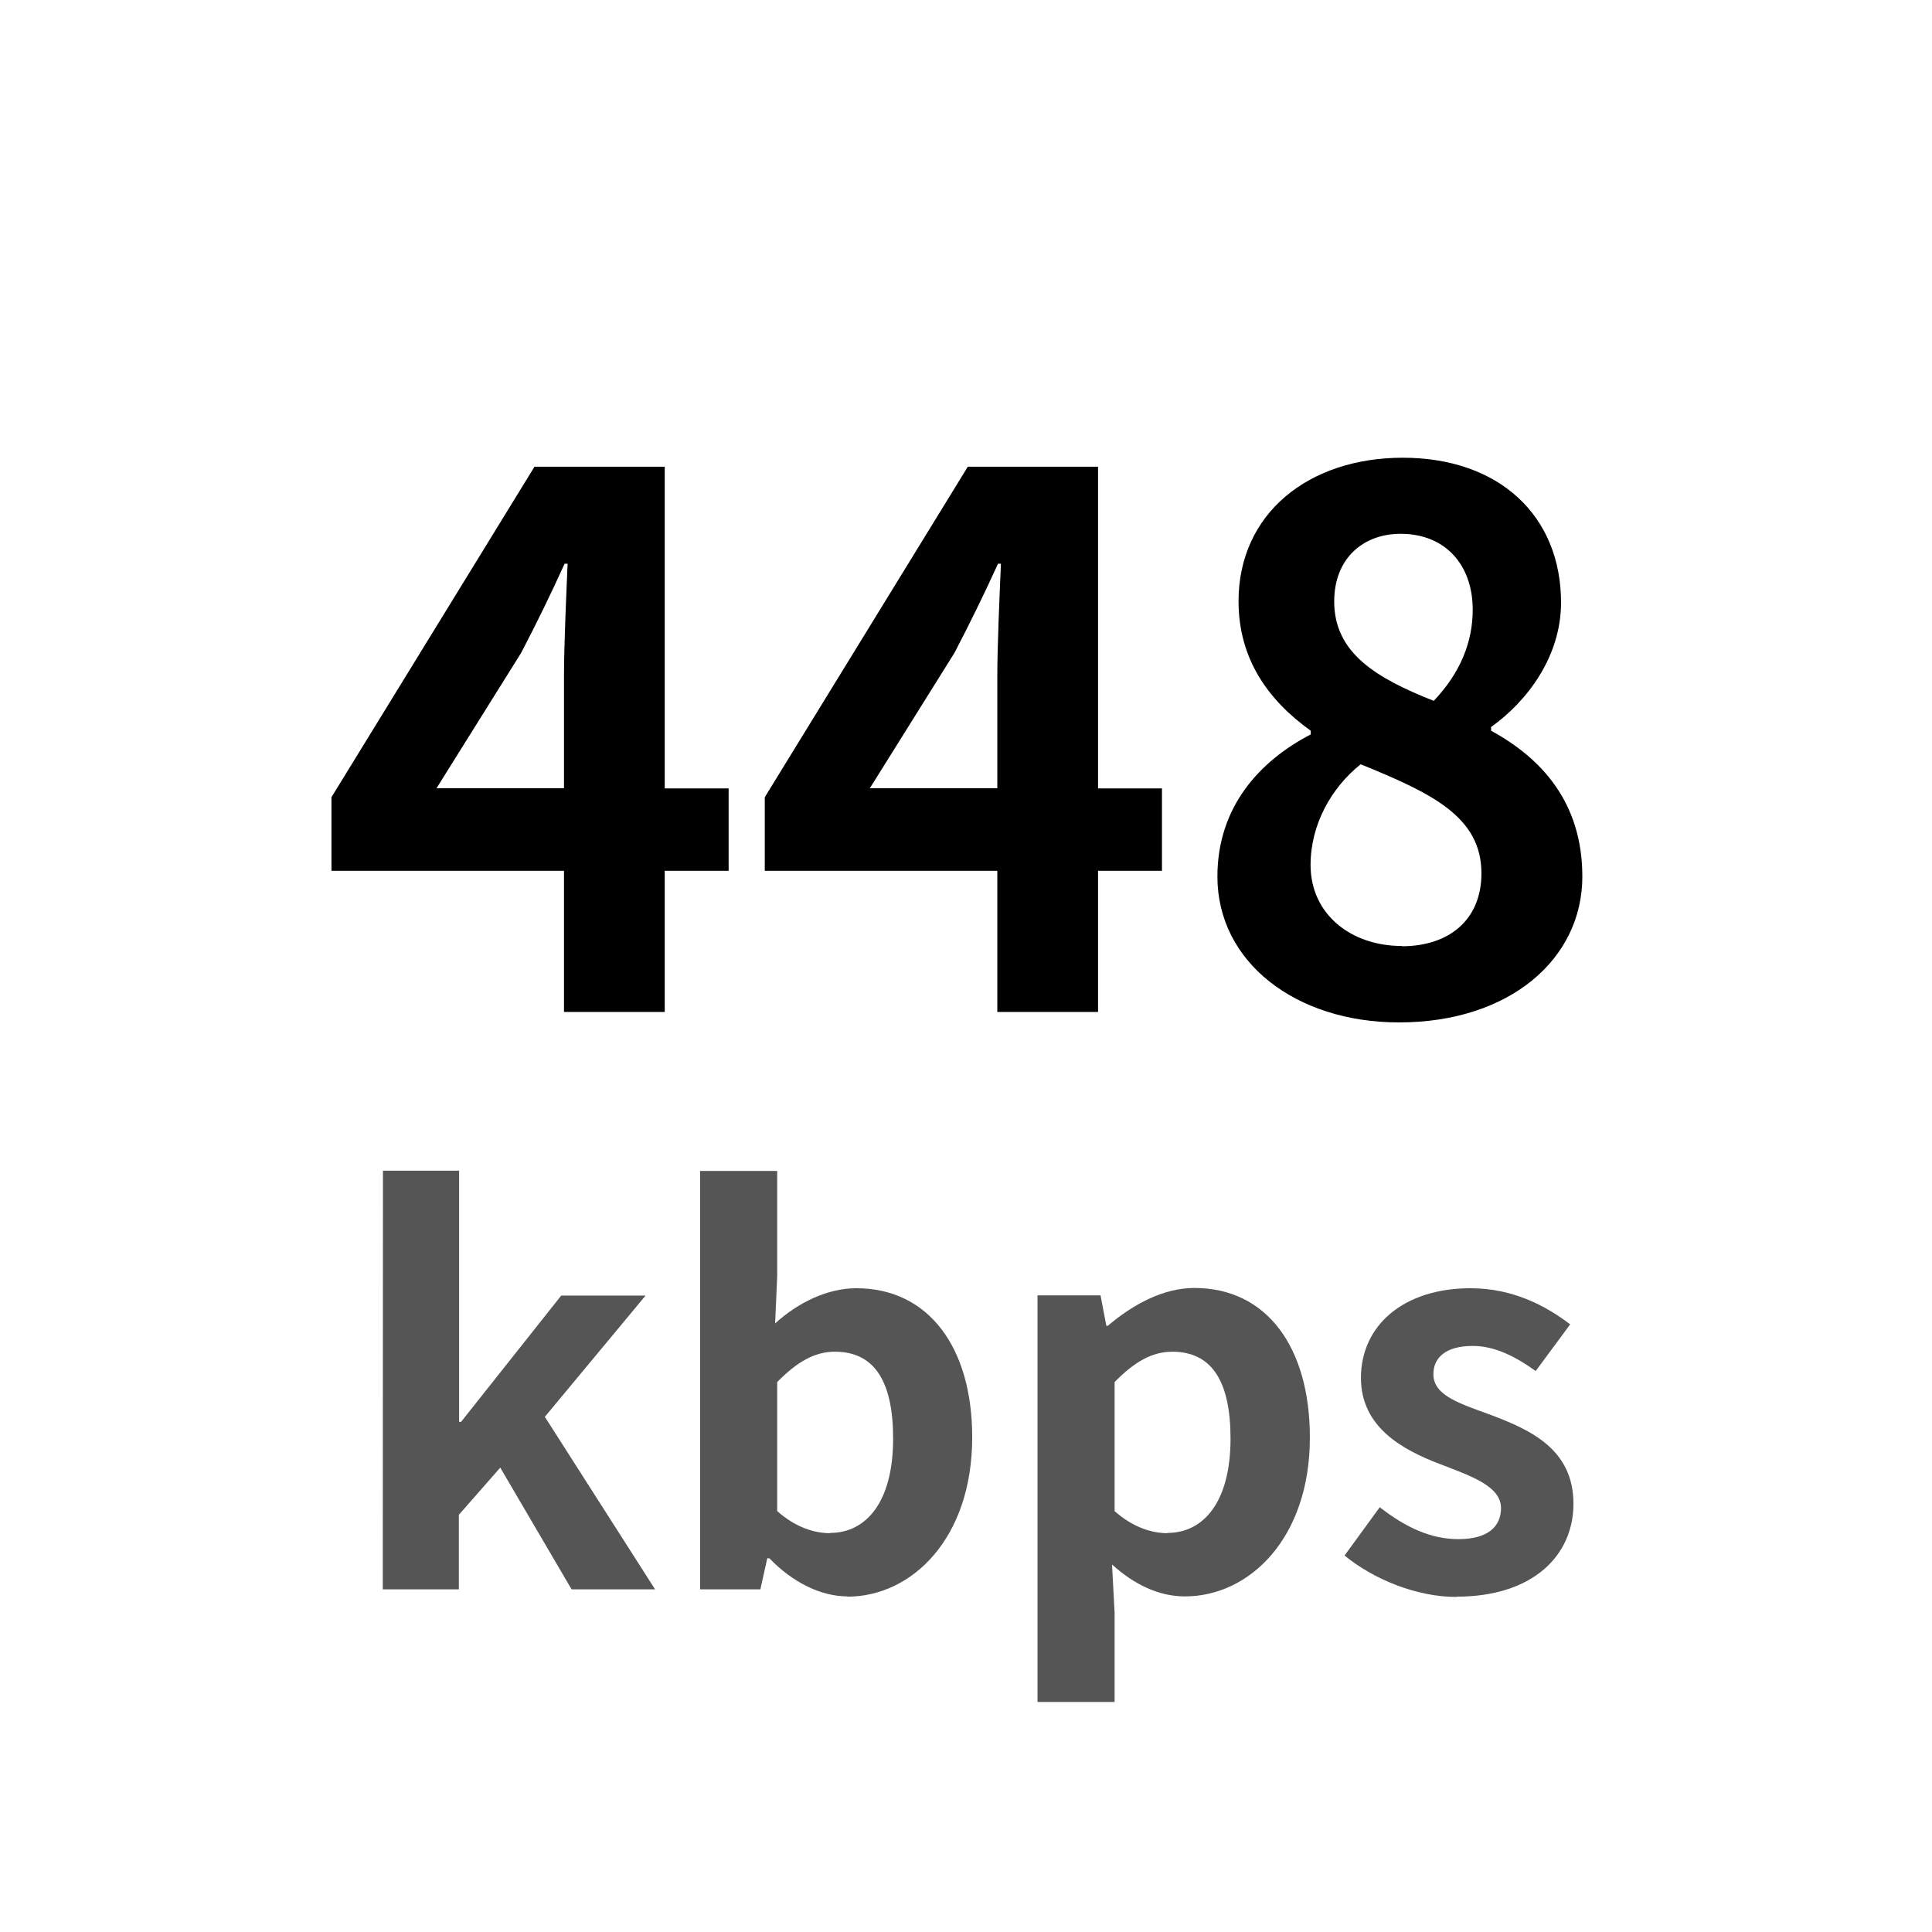 <svg height="224" viewBox="0 0 224 224" width="224" xmlns="http://www.w3.org/2000/svg"><path d="m50.61 91.39 9.82-15.71c1.78-3.41 3.49-6.91 5.03-10.32h.35c-.16 3.76-.42 9.47-.42 13.15v12.88zm14.78 25.94h11.68v-16.37h7.41v-9.55h-7.41v-37.3h-15.1l-23.54 38.32v8.53h26.96zm0 0"/><path d="m100.85 91.39 9.82-15.71c1.78-3.41 3.49-6.91 5.04-10.32h.34c-.16 3.76-.42 9.47-.42 13.15v12.88zm14.78 25.94h11.68v-16.37h7.41v-9.55h-7.41v-37.3h-15.1l-23.54 38.32v8.53h26.96zm0 0"/><path d="m162.21 118.54c12.8 0 21.25-7.34 21.25-16.91 0-8.62-4.77-13.74-10.58-16.91v-.43c4.19-2.98 8.11-8.18 8.11-14.42 0-10.08-7.18-16.8-18.35-16.8-10.93 0-19.04 6.48-19.04 16.64 0 6.74 3.49 11.52 8.37 15.01v.43c-5.89 3.06-10.82 8.37-10.82 16.48 0 9.89 9.04 16.91 21.06 16.91zm4-37.29c-6.66-2.64-11.52-5.54-11.52-11.52 0-5.04 3.42-7.84 7.69-7.84 5.27 0 8.37 3.68 8.37 8.8 0 3.76-1.44 7.34-4.54 10.59zm-3.67 28.43c-5.9 0-10.59-3.68-10.59-9.39 0-4.69 2.4-8.96 5.81-11.68 8.19 3.34 14 6.06 14 12.64 0 5.47-3.84 8.46-9.22 8.46zm0 0"/><g fill="#555"><path d="m44.38 184.27h8.82v-8.64l4.8-5.47 8.27 14.11h9.68l-12.78-20 11.68-14.06h-9.78l-11.61 14.64h-.23v-29.12h-8.83zm0 0"/><path d="m98.24 185.12c7.47 0 14.48-6.74 14.48-18.48 0-10.4-5.04-17.28-13.44-17.28-3.33 0-6.74 1.65-9.41 4.08l.24-5.47v-12.21h-8.94v48.51h6.99l.8-3.6h.24c2.75 2.85 6.03 4.42 9.07 4.42zm-2-7.36c-1.81 0-4-.67-6.13-2.56v-14.96c2.32-2.37 4.37-3.52 6.69-3.52 4.69 0 6.75 3.6 6.75 10.08 0 7.41-3.17 10.93-7.31 10.93zm0 0"/><path d="m120.29 197.33h8.94v-10.34l-.3-5.6c2.62 2.37 5.47 3.7 8.46 3.7 7.46 0 14.48-6.74 14.48-18.42 0-10.46-4.99-17.34-13.39-17.34-3.65 0-7.17 1.95-10.03 4.38h-.18l-.67-3.52h-7.31zm15.07-19.57c-1.81 0-4-.67-6.13-2.56v-14.96c2.32-2.37 4.37-3.52 6.69-3.52 4.69 0 6.75 3.6 6.75 10.08 0 7.41-3.18 10.93-7.31 10.93zm0 0"/><path d="m168.88 185.12c8.88 0 13.55-4.8 13.55-10.77 0-6.32-4.99-8.56-9.5-10.27-3.6-1.33-6.74-2.24-6.74-4.75 0-1.94 1.46-3.28 4.56-3.28 2.48 0 4.85 1.15 7.3 2.91l4-5.41c-2.8-2.14-6.64-4.19-11.54-4.19-7.79 0-12.72 4.32-12.72 10.4 0 5.7 4.8 8.32 9.12 9.97 3.6 1.39 7.12 2.56 7.12 5.12 0 2.14-1.52 3.6-4.94 3.6-3.17 0-6.08-1.33-9.12-3.7l-4.08 5.6c3.42 2.8 8.4 4.8 12.96 4.8zm0 0"/></g></svg>